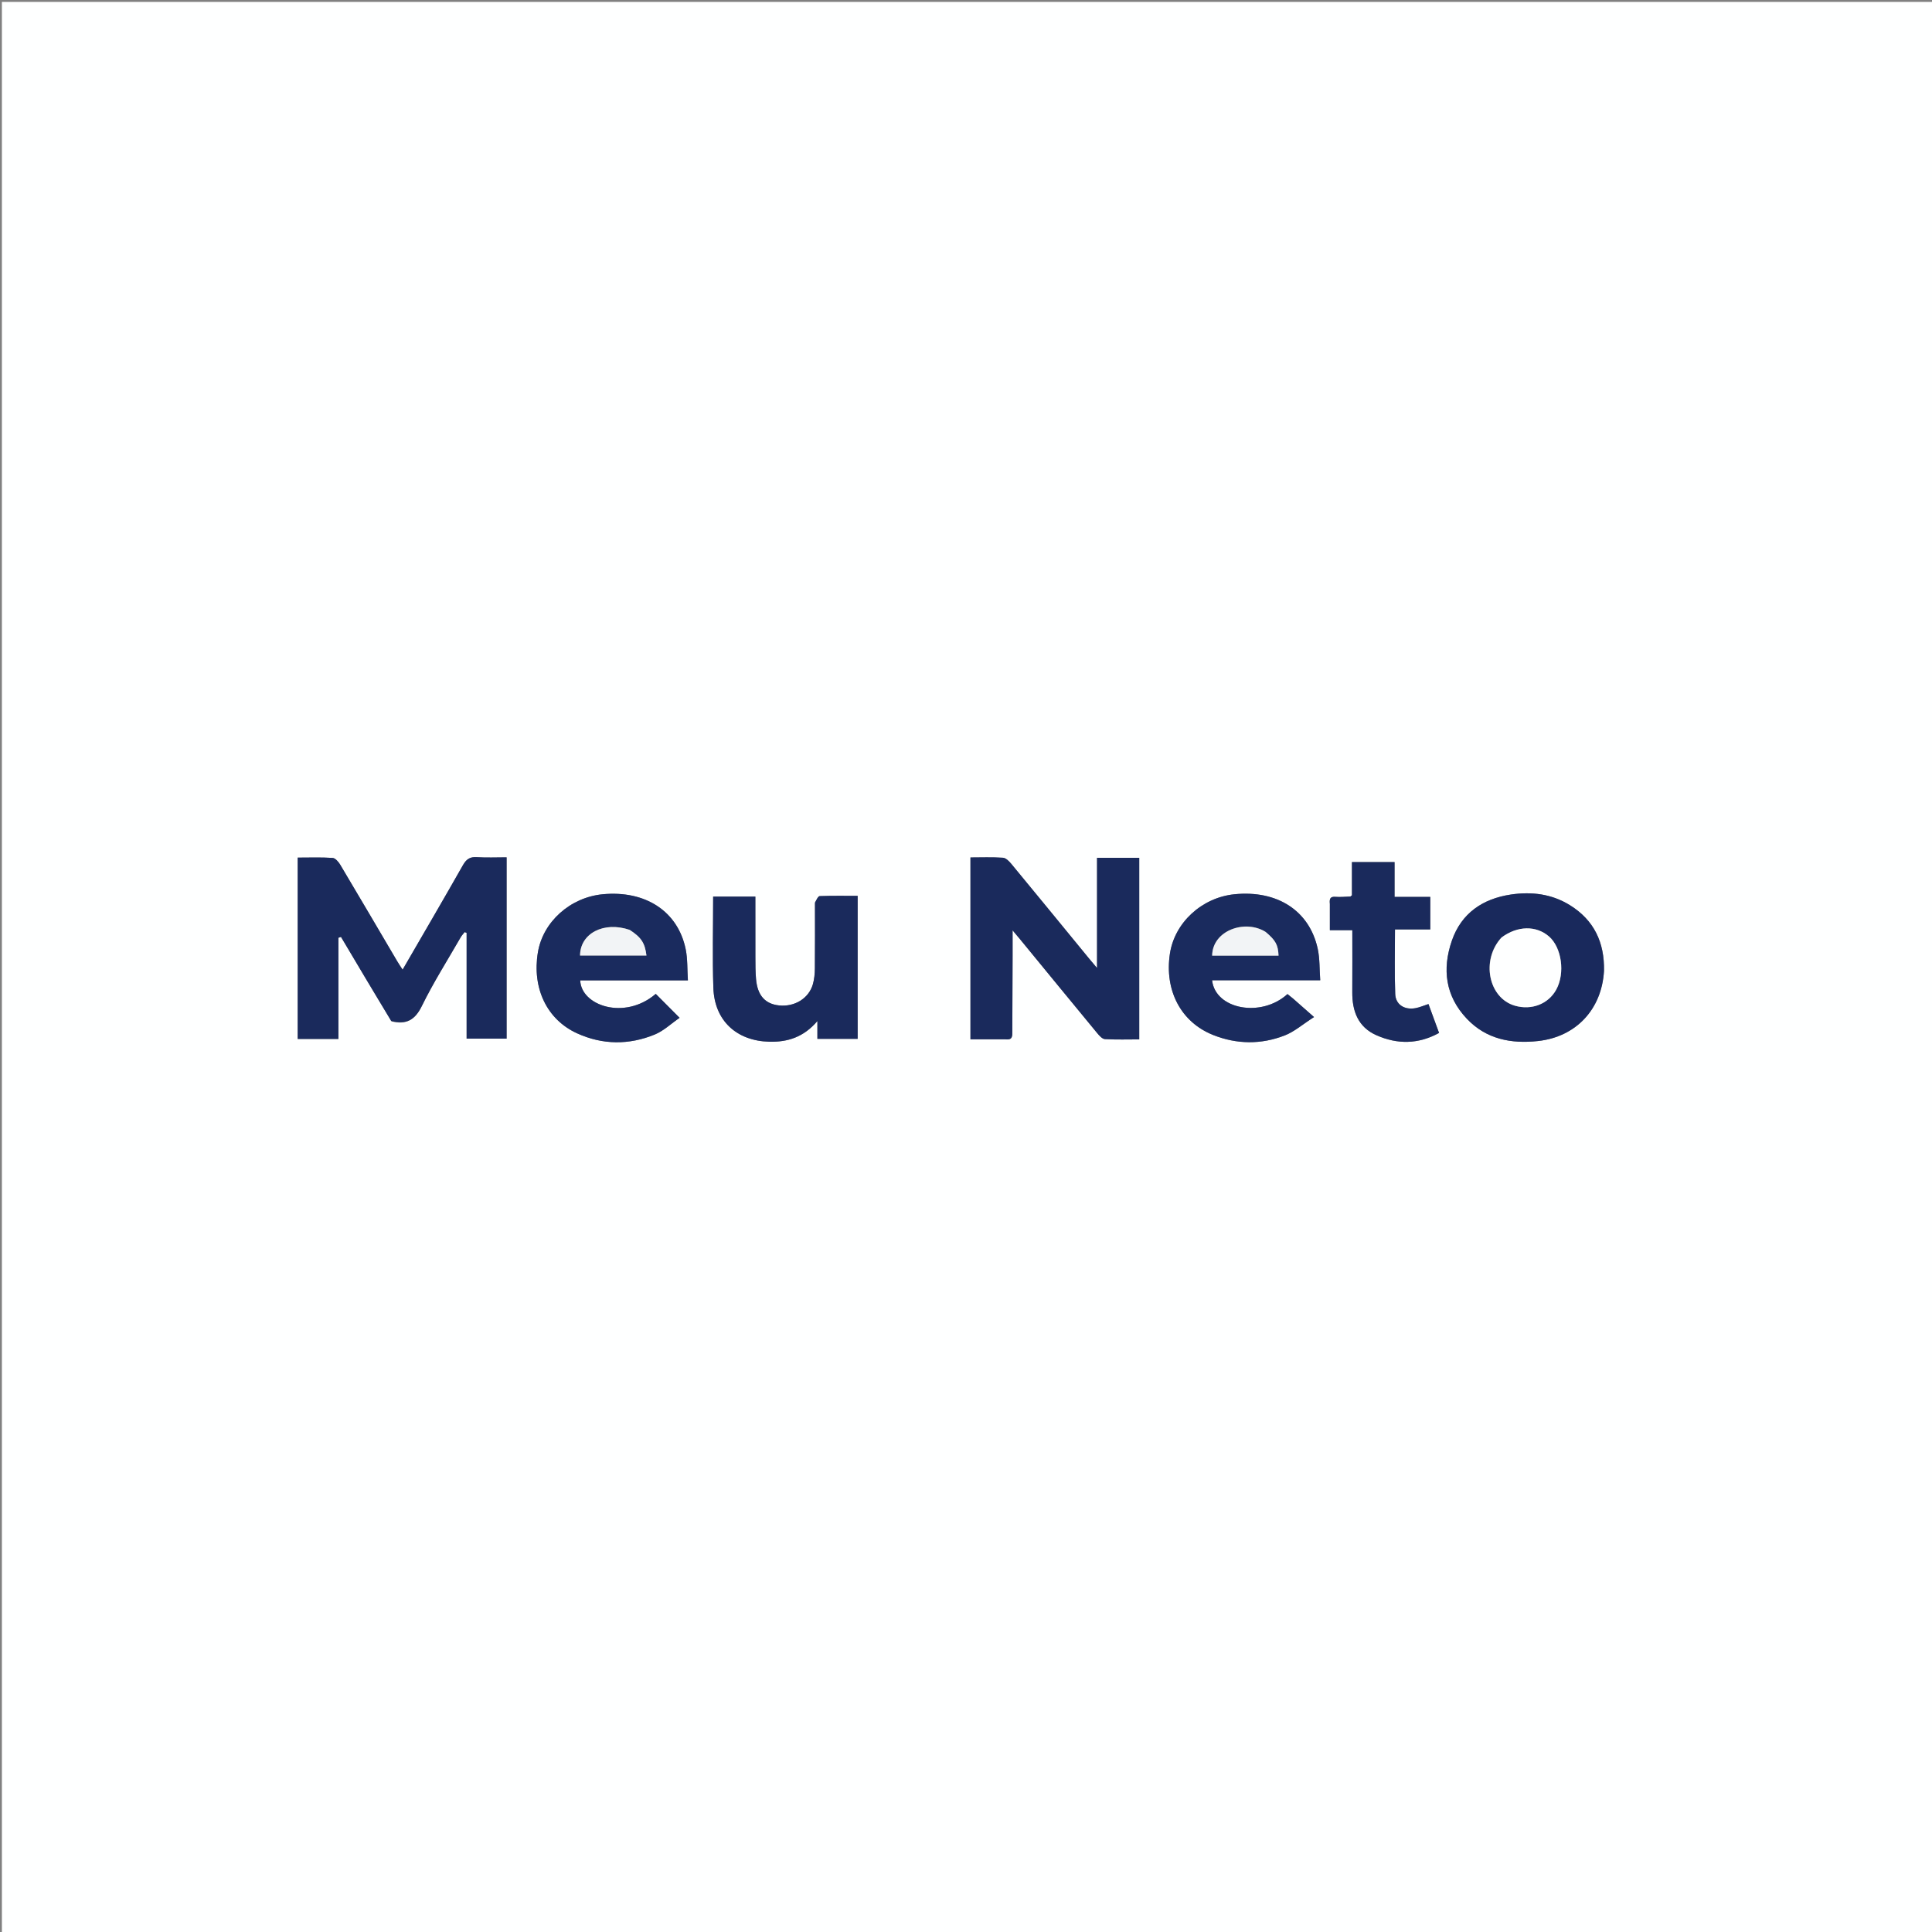 <svg version="1.1" id="Layer_1" xmlns="http://www.w3.org/2000/svg" xmlns:xlink="http://www.w3.org/1999/xlink" x="0px" y="0px"
	 width="100%" viewBox="0 0 1024 1024" enable-background="new 0 0 1024 1024" xml:space="preserve">
<rect x="0" y="0" width="1024" height="1024" fill="#808080" stroke="none"/>
<path fill="#FEFFFF" opacity="1" stroke="none" 
	d="
M952,1025 
	C634.667,1025 317.833,1025 1,1025 
	C1,683.667 1,342.333 1,1 
	C342.333,1 683.667,1 1025,1 
	C1025,342.333 1025,683.667 1025,1025 
	C1000.833,1025 976.667,1025 952,1025 
M207.625,541.405 
	C215.263,543.203 219.911,540.703 223.568,533.24 
	C229.707,520.714 237.226,508.865 244.197,496.75 
	C244.76,495.771 245.571,494.935 246.267,494.032 
	C246.618,494.162 246.969,494.292 247.32,494.422 
	C247.32,513.15 247.32,531.878 247.32,550.494 
	C254.808,550.494 261.718,550.494 268.513,550.494 
	C268.513,518.399 268.513,486.658 268.513,454.397 
	C263.02,454.397 257.867,454.657 252.755,454.309 
	C249.075,454.058 247.159,455.401 245.363,458.564 
	C234.934,476.938 224.263,495.174 213.388,513.949 
	C212.286,512.229 211.367,510.894 210.546,509.501 
	C200.49,492.439 190.482,475.348 180.341,458.337 
	C179.435,456.816 177.748,454.816 176.312,454.72 
	C170.248,454.316 164.143,454.549 157.791,454.549 
	C157.791,486.935 157.791,518.694 157.791,550.667 
	C164.9,550.667 171.82,550.667 179.366,550.667 
	C179.366,532.706 179.366,514.866 179.366,497.027 
	C179.822,496.882 180.278,496.737 180.735,496.592 
	C189.499,511.358 198.262,526.123 207.625,541.405 
M533.132,550.846 
	C536.856,551.427 536.543,548.902 536.548,546.502 
	C536.575,533.339 536.645,520.175 536.691,507.012 
	C536.706,502.79 536.693,498.567 536.693,493.104 
	C538.579,495.35 539.62,496.565 540.635,497.802 
	C554.267,514.411 567.878,531.04 581.563,547.606 
	C582.652,548.924 584.209,550.671 585.633,550.753 
	C591.705,551.103 597.809,550.902 603.819,550.902 
	C603.819,518.369 603.819,486.609 603.819,454.664 
	C596.392,454.664 589.312,454.664 581.452,454.664 
	C581.452,473.885 581.452,492.842 581.452,513.064 
	C579.45,510.691 578.385,509.459 577.354,508.201 
	C563.62,491.457 549.916,474.688 536.118,457.996 
	C534.932,456.56 533.198,454.736 531.61,454.624 
	C525.844,454.218 520.031,454.464 514.362,454.464 
	C514.362,486.889 514.362,518.771 514.362,550.846 
	C520.57,550.846 526.388,550.846 533.132,550.846 
M347.497,519.627 
	C352.924,519.627 358.351,519.627 364.602,519.627 
	C364.217,513.653 364.476,508.262 363.432,503.137 
	C359.338,483.039 342.116,471.8 319.412,473.982 
	C302.23,475.633 287.803,488.564 285.103,504.731 
	C281.938,523.682 289.793,540.357 305.86,547.681 
	C319.412,553.859 333.418,553.931 347.106,548.286 
	C351.759,546.367 355.65,542.601 360.203,539.462 
	C355.28,534.52 351.416,530.641 347.565,526.775 
	C330.96,540.996 307.944,532.956 307.535,519.62 
	C320.528,519.62 333.513,519.62 347.497,519.627 
M685.262,529.17 
	C684.286,528.392 683.31,527.614 682.388,526.879 
	C668.494,539.547 644.139,535.034 642.43,519.563 
	C651.78,519.563 661.087,519.563 670.393,519.563 
	C679.838,519.563 689.284,519.563 699.75,519.563 
	C699.316,513.631 699.555,508.092 698.415,502.854 
	C694.02,482.651 676.926,471.669 654.211,473.988 
	C636.961,475.75 622.564,489.028 620.076,505.47 
	C617.13,524.941 625.888,541.77 643.001,548.573 
	C655.546,553.559 668.48,553.694 681.023,548.765 
	C686.046,546.79 690.35,542.985 696.469,539.058 
	C692.001,535.135 688.887,532.402 685.262,529.17 
M850.163,514.281 
	C850.45,499.48 844.876,487.716 832.104,479.781 
	C822.441,473.777 811.775,472.493 800.802,474.123 
	C785.845,476.344 774.517,484.037 769.494,498.634 
	C764.326,513.652 766.055,527.937 777.472,539.974 
	C787.789,550.85 800.994,553.296 815.115,551.773 
	C835.286,549.598 848.965,535.02 850.163,514.281 
M431.95,478.79 
	C431.947,490.287 432.01,501.783 431.895,513.279 
	C431.867,516.082 431.613,518.981 430.845,521.659 
	C428.69,529.177 421.166,533.759 412.94,532.901 
	C405.531,532.129 401.472,527.613 400.715,518.951 
	C400.383,515.142 400.387,511.297 400.372,507.468 
	C400.33,496.687 400.357,485.905 400.357,475.208 
	C392.493,475.208 385.262,475.208 377.982,475.208 
	C377.982,491.582 377.562,507.584 378.096,523.554 
	C378.676,540.934 390.331,551.687 407.75,552.134 
	C417.455,552.383 425.982,549.708 433.238,541.178 
	C433.238,545.202 433.238,547.799 433.238,550.614 
	C440.515,550.614 447.417,550.614 454.574,550.614 
	C454.574,525.287 454.574,500.221 454.574,474.814 
	C447.762,474.814 441.116,474.701 434.483,474.95 
	C433.601,474.983 432.787,476.849 431.95,478.79 
M704.853,479.348 
	C704.853,483.778 704.853,488.209 704.853,493.025 
	C709.166,493.025 712.778,493.025 716.756,493.025 
	C716.756,504.231 716.816,515.031 716.739,525.83 
	C716.666,535.936 719.821,544.407 729.559,548.705 
	C740.579,553.569 751.675,553.555 762.733,547.474 
	C760.758,542.089 758.944,537.146 757.118,532.167 
	C754.552,532.998 752.431,533.951 750.21,534.351 
	C744.39,535.399 739.705,532.481 739.495,526.839 
	C739.076,515.608 739.371,504.35 739.371,492.601 
	C745.846,492.601 751.921,492.601 758.073,492.601 
	C758.073,486.666 758.073,481.242 758.073,475.384 
	C751.699,475.384 745.62,475.384 739.144,475.384 
	C739.144,469.01 739.144,463.063 739.144,456.917 
	C731.492,456.917 724.25,456.917 716.56,456.917 
	C716.56,463.082 716.56,468.988 716.56,474.508 
	C715.98,474.977 715.853,475.169 715.72,475.174 
	C713.066,475.263 710.394,475.551 707.761,475.34 
	C705.135,475.13 704.55,476.29 704.853,479.348 
z"/>
<path fill="#1A2A5C" opacity="1" stroke="none" 
	d="
M207.326,541.147 
	C198.262,526.123 189.499,511.358 180.735,496.592 
	C180.278,496.737 179.822,496.882 179.366,497.027 
	C179.366,514.866 179.366,532.706 179.366,550.667 
	C171.82,550.667 164.9,550.667 157.791,550.667 
	C157.791,518.694 157.791,486.935 157.791,454.549 
	C164.143,454.549 170.248,454.316 176.312,454.72 
	C177.748,454.816 179.435,456.816 180.341,458.337 
	C190.482,475.348 200.49,492.439 210.546,509.501 
	C211.367,510.894 212.286,512.229 213.388,513.949 
	C224.263,495.174 234.934,476.938 245.363,458.564 
	C247.159,455.401 249.075,454.058 252.755,454.309 
	C257.867,454.657 263.02,454.397 268.513,454.397 
	C268.513,486.658 268.513,518.399 268.513,550.494 
	C261.718,550.494 254.808,550.494 247.32,550.494 
	C247.32,531.878 247.32,513.15 247.32,494.422 
	C246.969,494.292 246.618,494.162 246.267,494.032 
	C245.571,494.935 244.76,495.771 244.197,496.75 
	C237.226,508.865 229.707,520.714 223.568,533.24 
	C219.911,540.703 215.263,543.203 207.326,541.147 
z"/>
<path fill="#1A2A5C" opacity="1" stroke="none" 
	d="
M532.669,550.846 
	C526.388,550.846 520.57,550.846 514.362,550.846 
	C514.362,518.771 514.362,486.889 514.362,454.464 
	C520.031,454.464 525.844,454.218 531.61,454.624 
	C533.198,454.736 534.932,456.56 536.118,457.996 
	C549.916,474.688 563.62,491.457 577.354,508.201 
	C578.385,509.459 579.45,510.691 581.452,513.064 
	C581.452,492.842 581.452,473.885 581.452,454.664 
	C589.312,454.664 596.392,454.664 603.819,454.664 
	C603.819,486.609 603.819,518.369 603.819,550.902 
	C597.809,550.902 591.705,551.103 585.633,550.753 
	C584.209,550.671 582.652,548.924 581.563,547.606 
	C567.878,531.04 554.267,514.411 540.635,497.802 
	C539.62,496.565 538.579,495.35 536.693,493.104 
	C536.693,498.567 536.706,502.79 536.691,507.012 
	C536.645,520.175 536.575,533.339 536.548,546.502 
	C536.543,548.902 536.856,551.427 532.669,550.846 
z"/>
<path fill="#1A2B5E" opacity="1" stroke="none" 
	d="
M346.997,519.623 
	C333.513,519.62 320.528,519.62 307.535,519.62 
	C307.944,532.956 330.96,540.996 347.565,526.775 
	C351.416,530.641 355.28,534.52 360.203,539.462 
	C355.65,542.601 351.759,546.367 347.106,548.286 
	C333.418,553.931 319.412,553.859 305.86,547.681 
	C289.793,540.357 281.938,523.682 285.103,504.731 
	C287.803,488.564 302.23,475.633 319.412,473.982 
	C342.116,471.8 359.338,483.039 363.432,503.137 
	C364.476,508.262 364.217,513.653 364.602,519.627 
	C358.351,519.627 352.924,519.627 346.997,519.623 
M333.47,492.745 
	C319.984,488.165 307.48,494.745 307.445,506.461 
	C319.168,506.461 330.888,506.461 342.64,506.461 
	C341.808,499.801 339.933,496.877 333.47,492.745 
z"/>
<path fill="#1A2B5E" opacity="1" stroke="none" 
	d="
M685.518,529.419 
	C688.887,532.402 692.001,535.135 696.469,539.058 
	C690.35,542.985 686.046,546.79 681.023,548.765 
	C668.48,553.694 655.546,553.559 643.001,548.573 
	C625.888,541.77 617.13,524.941 620.076,505.47 
	C622.564,489.028 636.961,475.75 654.211,473.988 
	C676.926,471.669 694.02,482.651 698.415,502.854 
	C699.555,508.092 699.316,513.631 699.75,519.563 
	C689.284,519.563 679.838,519.563 670.393,519.563 
	C661.087,519.563 651.78,519.563 642.43,519.563 
	C644.139,535.034 668.494,539.547 682.388,526.879 
	C683.31,527.614 684.286,528.392 685.518,529.419 
M670.524,493.767 
	C659.938,487.161 642.663,493.076 642.467,506.499 
	C654.195,506.499 665.919,506.499 677.653,506.499 
	C677.414,500.807 676.131,498.411 670.524,493.767 
z"/>
<path fill="#19295C" opacity="1" stroke="none" 
	d="
M850.149,514.707 
	C848.965,535.02 835.286,549.598 815.115,551.773 
	C800.994,553.296 787.789,550.85 777.472,539.974 
	C766.055,527.937 764.326,513.652 769.494,498.634 
	C774.517,484.037 785.845,476.344 800.802,474.123 
	C811.775,472.493 822.441,473.777 832.104,479.781 
	C844.876,487.716 850.45,499.48 850.149,514.707 
M795.622,497.108 
	C784.826,508.891 788.908,528.984 802.922,533.038 
	C811.772,535.598 820.651,532.149 824.838,524.525 
	C829.636,515.786 827.753,502.15 820.939,496.295 
	C814.167,490.477 804.299,490.594 795.622,497.108 
z"/>
<path fill="#1A2A5C" opacity="1" stroke="none" 
	d="
M431.946,478.328 
	C432.787,476.849 433.601,474.983 434.483,474.95 
	C441.116,474.701 447.762,474.814 454.574,474.814 
	C454.574,500.221 454.574,525.287 454.574,550.614 
	C447.417,550.614 440.515,550.614 433.238,550.614 
	C433.238,547.799 433.238,545.202 433.238,541.178 
	C425.982,549.708 417.455,552.383 407.75,552.134 
	C390.331,551.687 378.676,540.934 378.096,523.554 
	C377.562,507.584 377.982,491.582 377.982,475.208 
	C385.262,475.208 392.493,475.208 400.357,475.208 
	C400.357,485.905 400.33,496.687 400.372,507.468 
	C400.387,511.297 400.383,515.142 400.715,518.951 
	C401.472,527.613 405.531,532.129 412.94,532.901 
	C421.166,533.759 428.69,529.177 430.845,521.659 
	C431.613,518.981 431.867,516.082 431.895,513.279 
	C432.01,501.783 431.947,490.287 431.946,478.328 
z"/>
<path fill="#1A2A5C" opacity="1" stroke="none" 
	d="
M704.849,478.93 
	C704.55,476.29 705.135,475.13 707.761,475.34 
	C710.394,475.551 713.066,475.263 715.72,475.174 
	C715.853,475.169 715.98,474.977 716.56,474.508 
	C716.56,468.988 716.56,463.082 716.56,456.917 
	C724.25,456.917 731.492,456.917 739.144,456.917 
	C739.144,463.063 739.144,469.01 739.144,475.384 
	C745.62,475.384 751.699,475.384 758.073,475.384 
	C758.073,481.242 758.073,486.666 758.073,492.601 
	C751.921,492.601 745.846,492.601 739.371,492.601 
	C739.371,504.35 739.076,515.608 739.495,526.839 
	C739.705,532.481 744.39,535.399 750.21,534.351 
	C752.431,533.951 754.552,532.998 757.118,532.167 
	C758.944,537.146 760.758,542.089 762.733,547.474 
	C751.675,553.555 740.579,553.569 729.559,548.705 
	C719.821,544.407 716.666,535.936 716.739,525.83 
	C716.816,515.031 716.756,504.231 716.756,493.025 
	C712.778,493.025 709.166,493.025 704.853,493.025 
	C704.853,488.209 704.853,483.778 704.849,478.93 
z"/>
<path fill="#F2F4F6" opacity="1" stroke="none" 
	d="
M333.824,492.893 
	C339.933,496.877 341.808,499.801 342.64,506.461 
	C330.888,506.461 319.168,506.461 307.445,506.461 
	C307.48,494.745 319.984,488.165 333.824,492.893 
z"/>
<path fill="#F2F4F6" opacity="1" stroke="none" 
	d="
M670.843,493.963 
	C676.131,498.411 677.414,500.807 677.653,506.499 
	C665.919,506.499 654.195,506.499 642.467,506.499 
	C642.663,493.076 659.938,487.161 670.843,493.963 
z"/>
<path fill="#FEFFFF" opacity="1" stroke="none" 
	d="
M795.882,496.849 
	C804.299,490.594 814.167,490.477 820.939,496.295 
	C827.753,502.15 829.636,515.786 824.838,524.525 
	C820.651,532.149 811.772,535.598 802.922,533.038 
	C788.908,528.984 784.826,508.891 795.882,496.849 
z"/>
</svg>